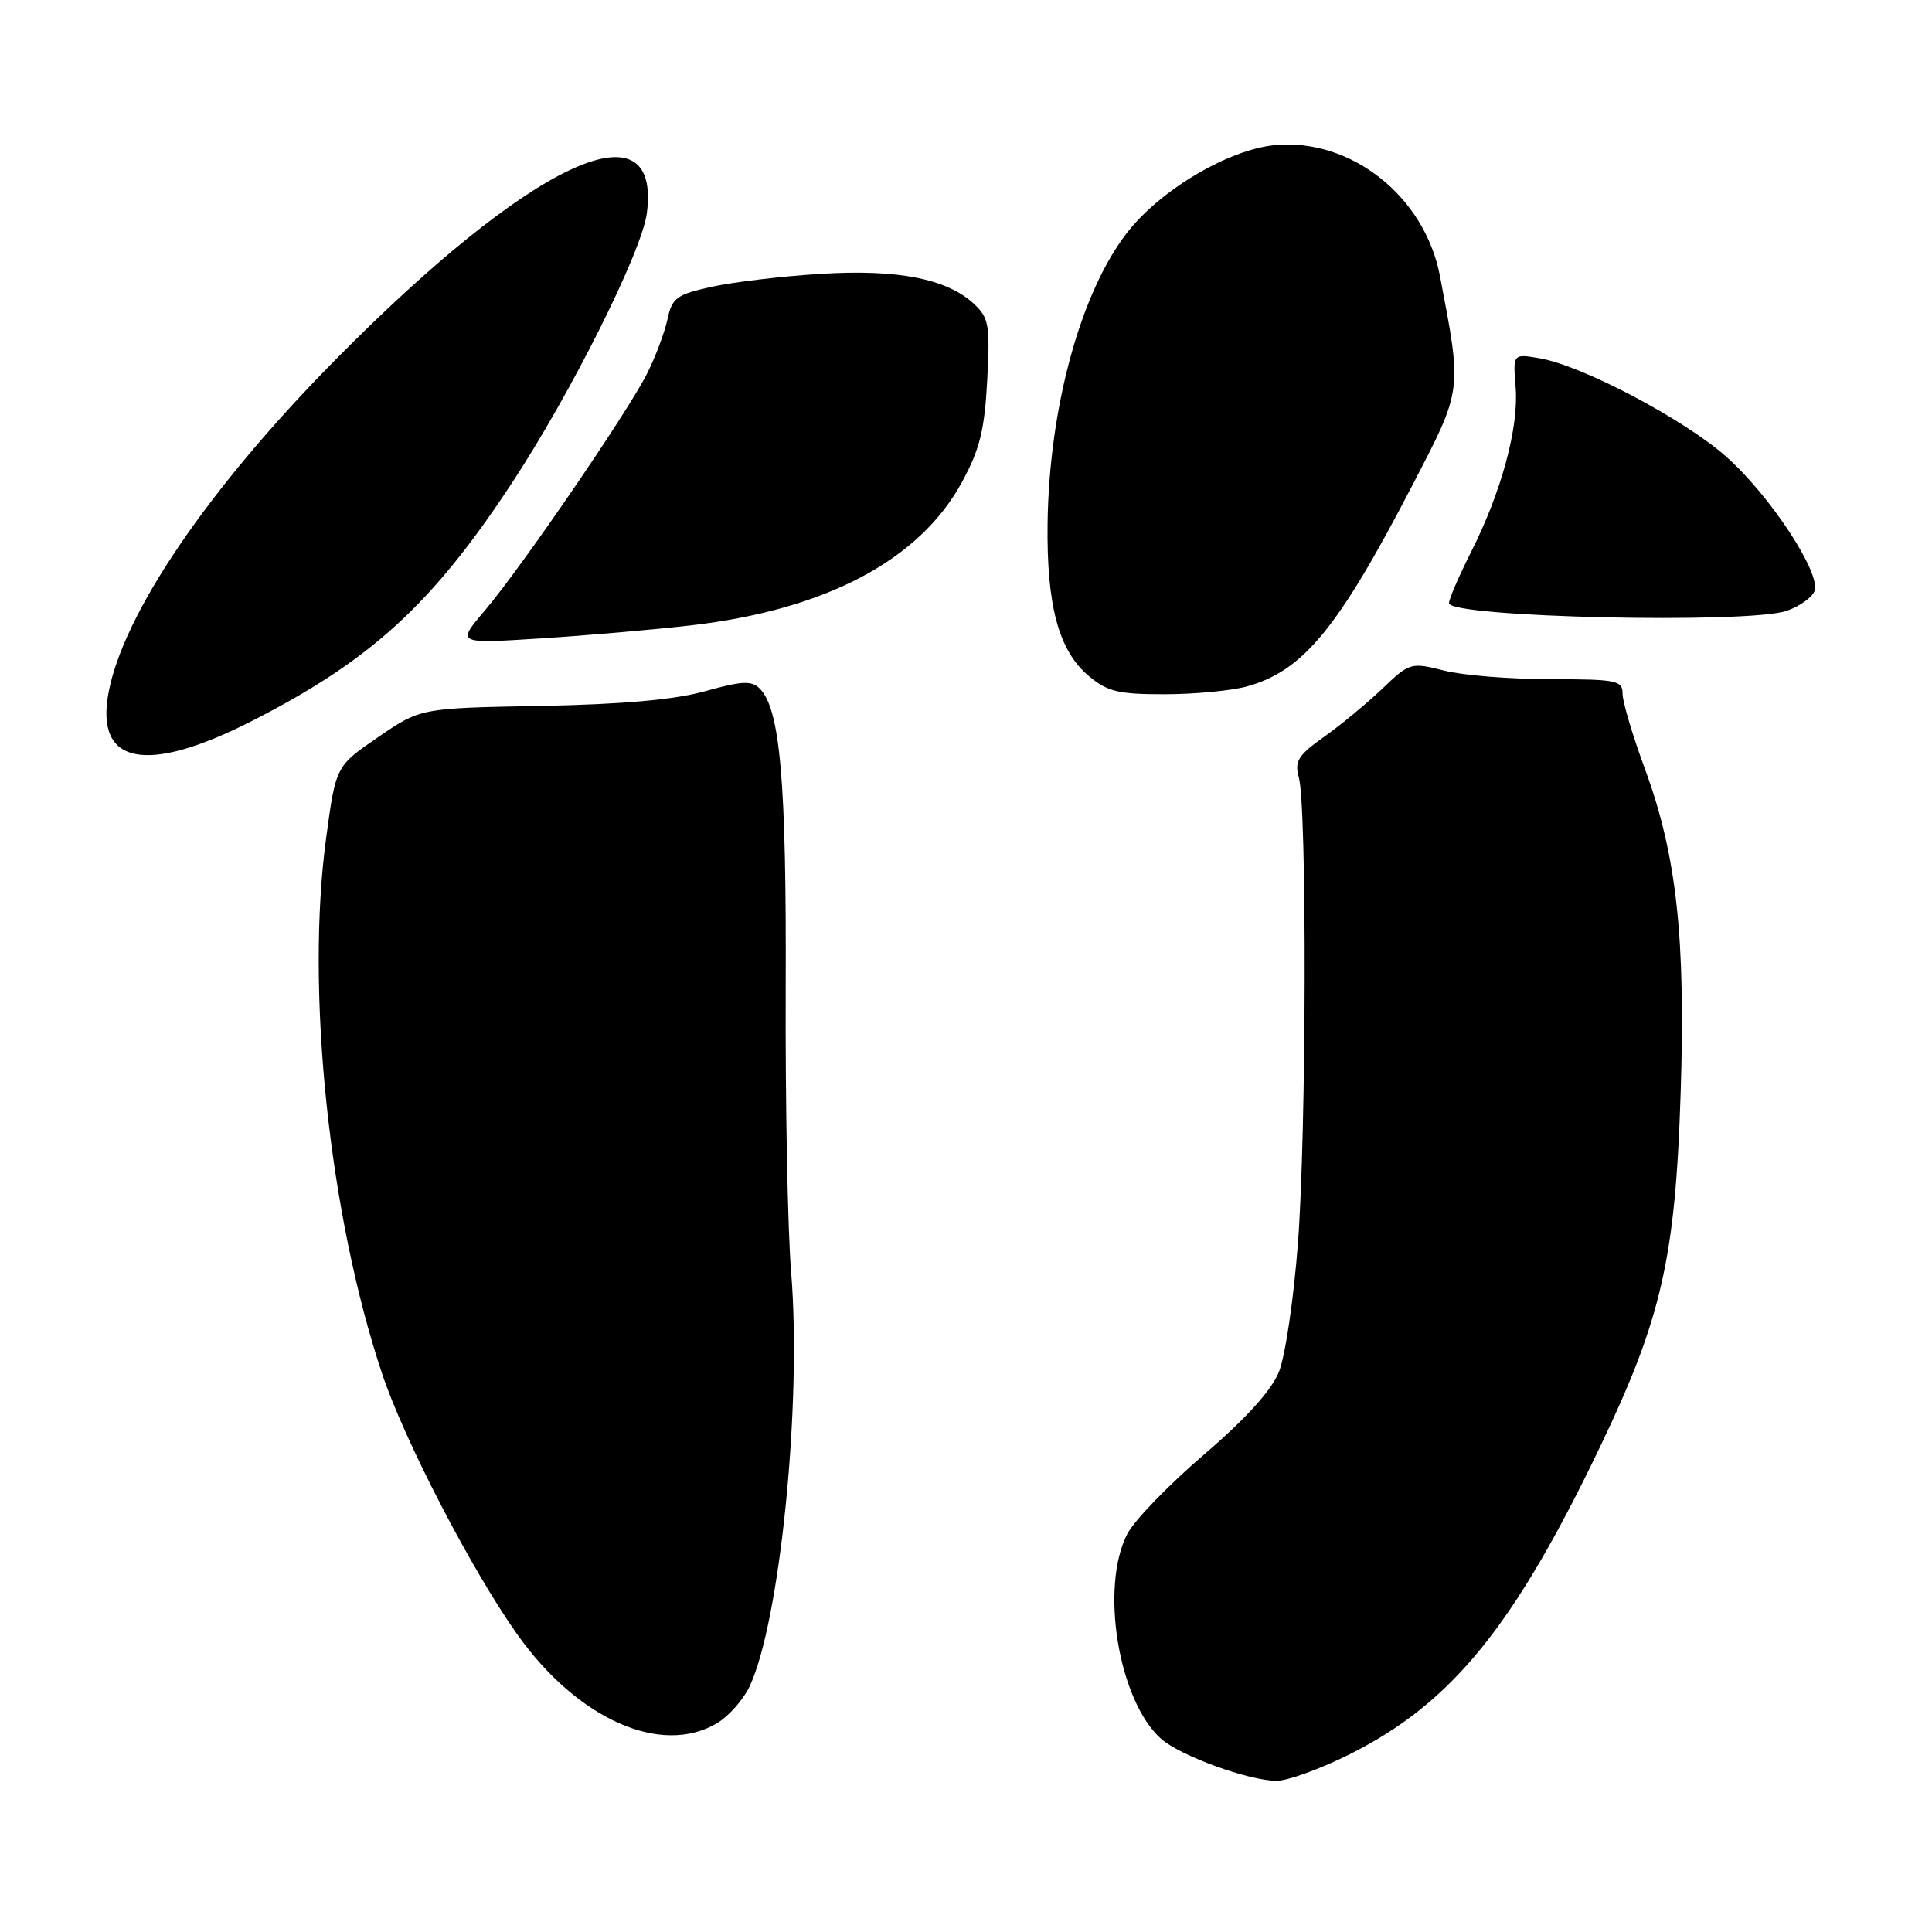 <?xml version="1.0" encoding="UTF-8" standalone="no"?>
<!DOCTYPE svg PUBLIC "-//W3C//DTD SVG 1.1//EN" "http://www.w3.org/Graphics/SVG/1.1/DTD/svg11.dtd" >
<svg xmlns="http://www.w3.org/2000/svg" xmlns:xlink="http://www.w3.org/1999/xlink" version="1.1" viewBox="0 0 256 256">
 <g >
 <path fill="currentColor"
d=" M 178.80 232.47 C 192.38 225.67 200.62 215.53 212.15 191.43 C 220.16 174.68 221.99 166.63 222.69 145.00 C 223.37 124.28 222.16 113.28 217.96 101.88 C 216.33 97.47 215.00 92.99 215.00 91.93 C 215.00 90.16 214.22 90.00 205.44 90.00 C 200.19 90.00 193.86 89.49 191.37 88.86 C 186.95 87.75 186.79 87.79 183.18 91.24 C 181.16 93.17 177.68 96.05 175.45 97.63 C 172.00 100.08 171.51 100.87 172.10 103.00 C 173.19 106.90 173.11 150.02 171.98 164.77 C 171.43 172.06 170.30 179.71 169.47 181.77 C 168.49 184.23 165.09 187.98 159.50 192.77 C 154.84 196.77 150.28 201.48 149.38 203.24 C 145.72 210.30 148.21 225.39 153.85 230.40 C 156.37 232.64 165.37 235.92 169.12 235.97 C 170.55 235.99 174.91 234.41 178.80 232.47 Z  M 94.98 228.35 C 96.52 227.45 98.46 225.26 99.30 223.51 C 103.34 215.02 106.26 186.04 104.83 168.57 C 104.37 163.03 104.05 146.12 104.11 131.00 C 104.22 103.56 103.39 93.96 100.66 91.23 C 99.59 90.16 98.30 90.23 93.43 91.59 C 89.35 92.72 82.53 93.33 71.60 93.54 C 55.71 93.83 55.71 93.83 50.10 97.68 C 44.50 101.52 44.50 101.52 43.22 111.01 C 40.48 131.17 43.59 160.92 50.62 181.99 C 53.56 190.81 62.45 207.97 68.53 216.55 C 76.49 227.78 87.57 232.73 94.98 228.35 Z  M 33.39 95.53 C 49.15 87.49 57.25 80.08 67.78 64.08 C 75.66 52.12 85.04 33.37 85.71 28.26 C 87.67 13.26 70.23 21.51 44.25 47.87 C 27.56 64.80 16.35 81.29 14.38 91.79 C 12.59 101.33 19.39 102.67 33.39 95.53 Z  M 165.22 90.96 C 172.68 88.88 177.26 83.33 187.09 64.41 C 193.82 51.45 193.75 52.02 190.80 36.57 C 188.79 26.02 179.00 18.27 168.93 19.23 C 162.75 19.83 153.74 25.17 149.33 30.85 C 143.18 38.78 139.01 54.05 138.81 69.35 C 138.67 80.23 140.28 86.22 144.25 89.56 C 146.74 91.65 148.18 92.00 154.33 91.99 C 158.27 91.99 163.17 91.52 165.22 90.96 Z  M 91.50 82.87 C 109.36 80.82 121.82 74.25 127.45 63.91 C 129.83 59.55 130.46 56.99 130.81 50.41 C 131.20 43.05 131.03 42.11 129.05 40.26 C 125.47 36.93 118.93 35.65 108.70 36.29 C 103.64 36.60 97.17 37.37 94.31 38.00 C 89.64 39.03 89.06 39.45 88.44 42.32 C 88.06 44.07 86.85 47.30 85.74 49.50 C 83.14 54.67 69.07 75.21 64.24 80.90 C 60.50 85.30 60.50 85.30 71.50 84.60 C 77.55 84.22 86.55 83.44 91.50 82.87 Z  M 236.77 80.93 C 238.46 80.34 240.10 79.17 240.43 78.33 C 241.33 75.97 234.52 65.62 228.70 60.48 C 223.05 55.50 209.61 48.42 203.99 47.47 C 200.47 46.87 200.47 46.87 200.83 51.35 C 201.25 56.67 198.95 65.18 194.91 73.17 C 193.31 76.34 192.00 79.38 192.00 79.92 C 192.00 81.80 231.71 82.70 236.77 80.93 Z "/>
</g>
</svg>
